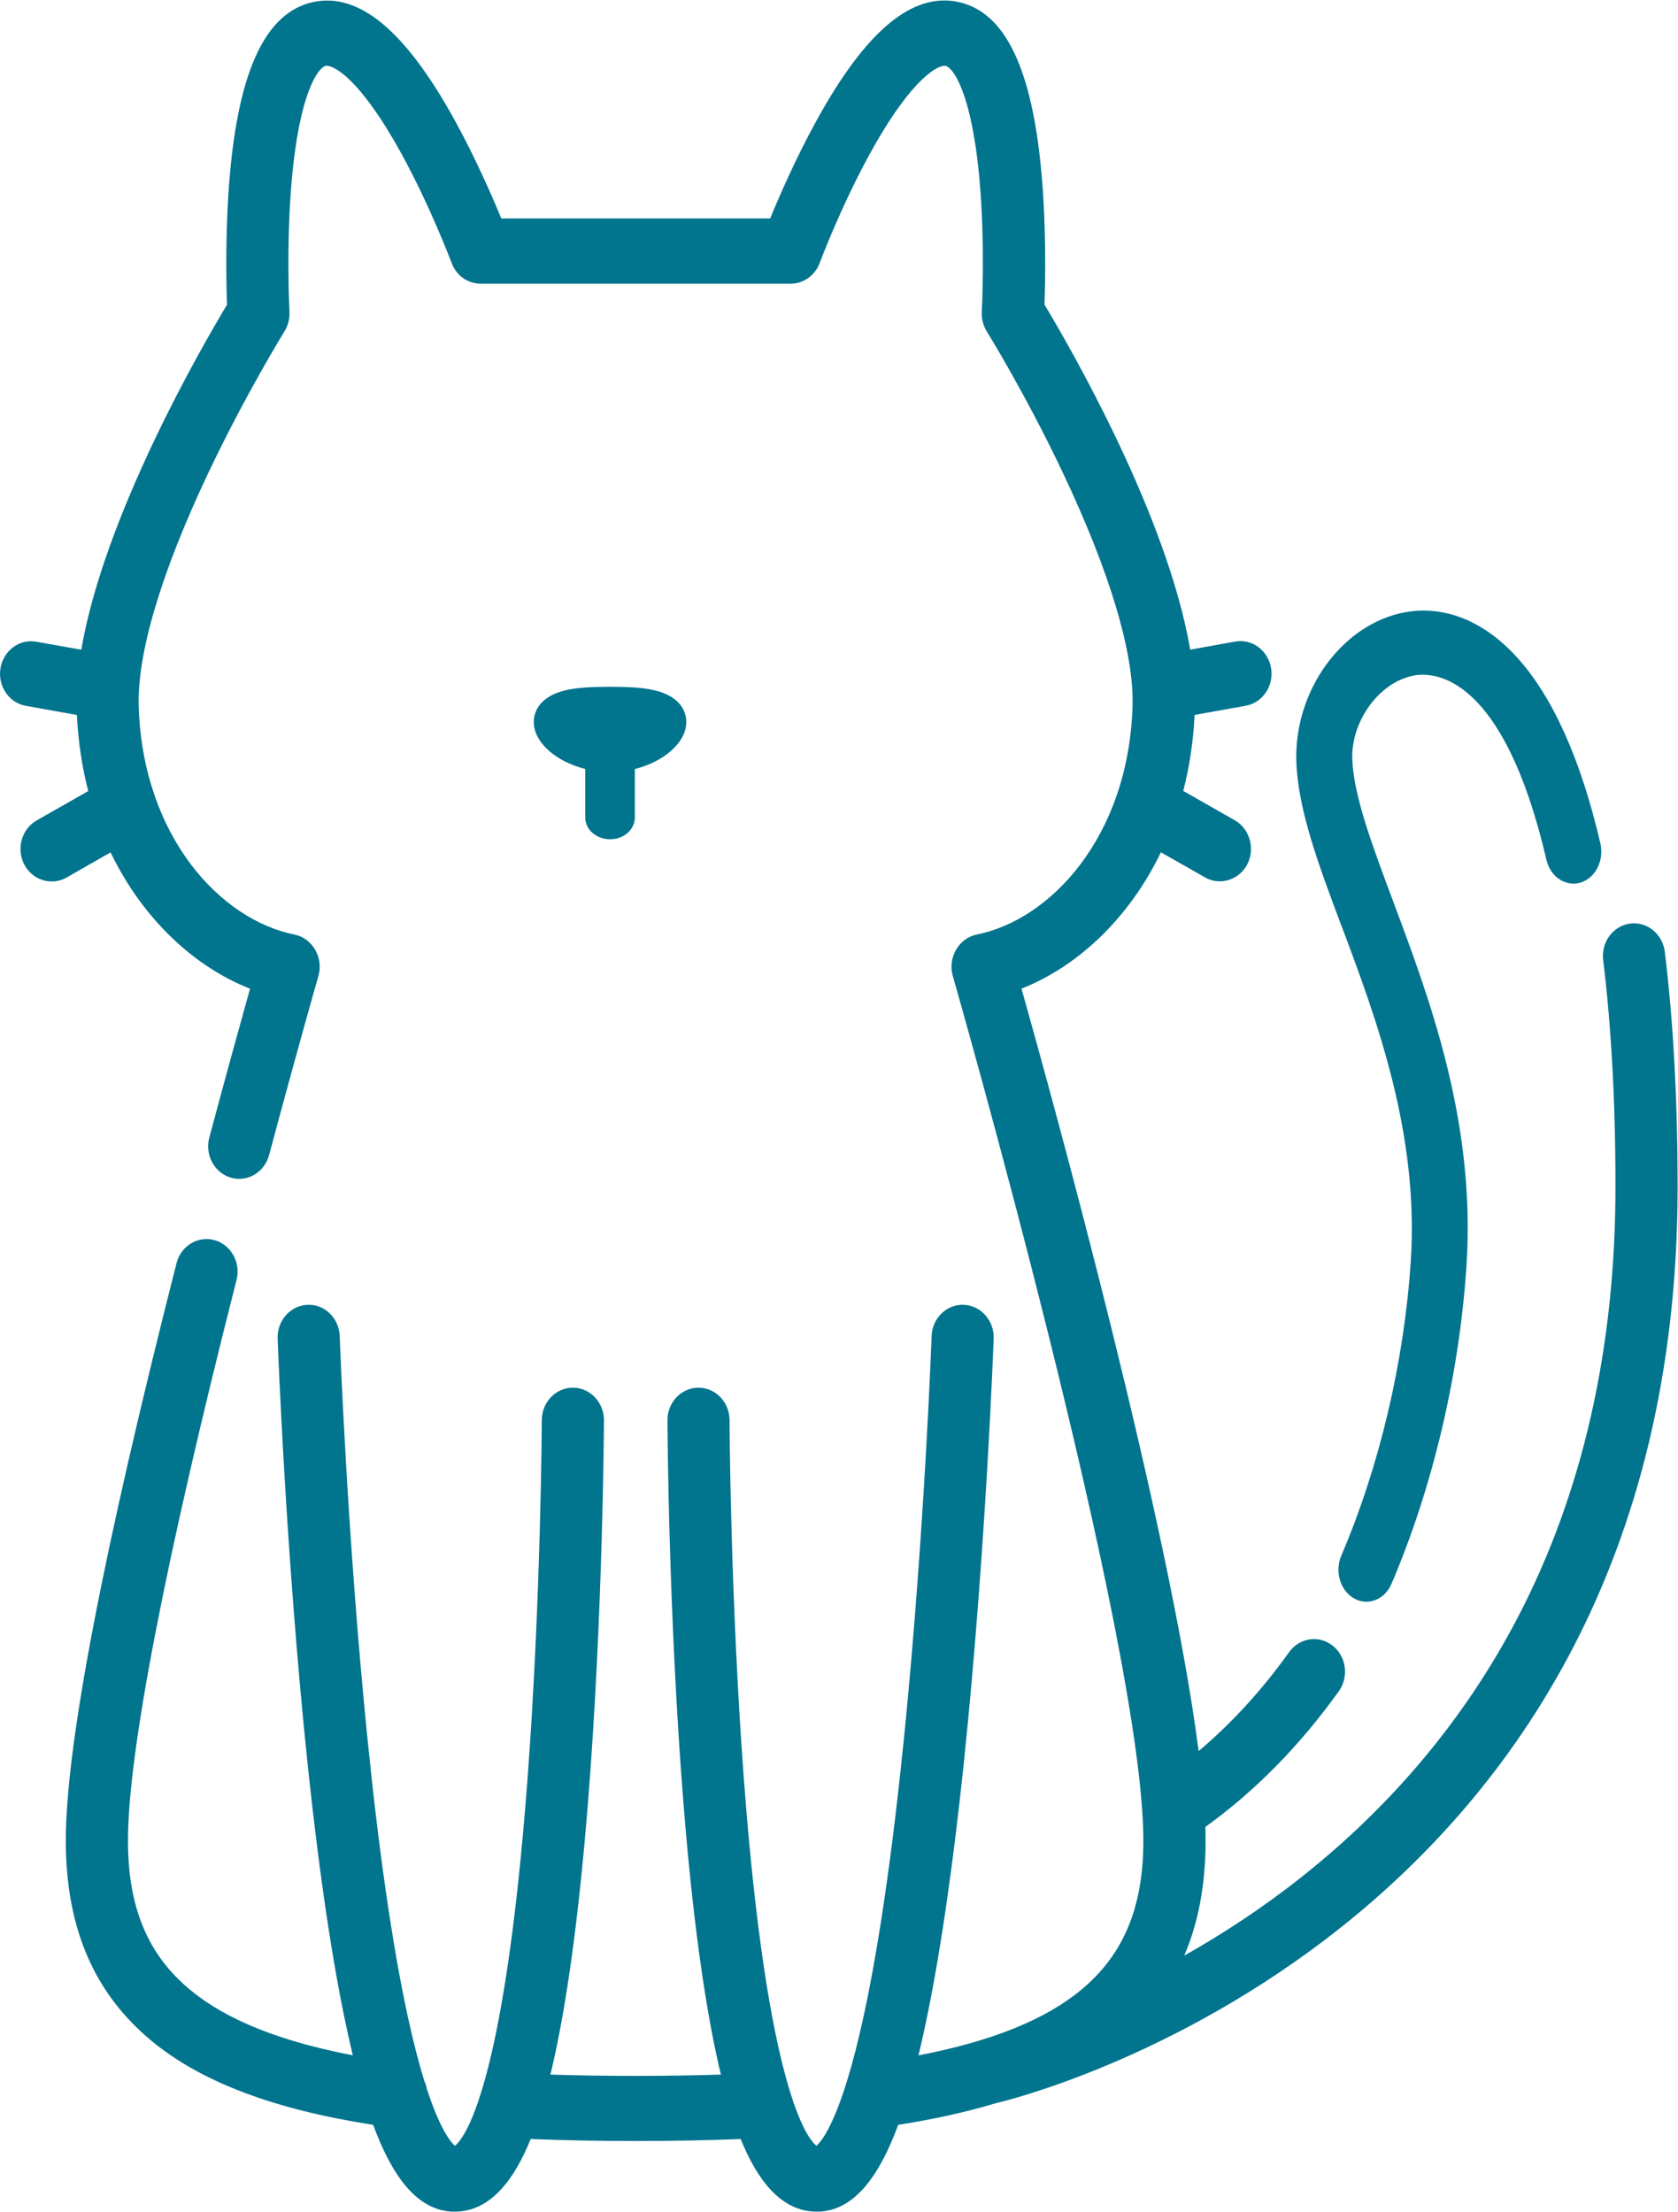 <?xml version="1.0" encoding="UTF-8" standalone="no"?>
<svg
   xmlns:dc="http://purl.org/dc/elements/1.1/"
   xmlns:cc="http://creativecommons.org/ns#"
   xmlns:rdf="http://www.w3.org/1999/02/22-rdf-syntax-ns#"
   xmlns:svg="http://www.w3.org/2000/svg"
   xmlns="http://www.w3.org/2000/svg"
   viewBox="0 0 29.333 38.667"
   height="38.667"
   width="29.333"
   xml:space="preserve"
   id="svg2"
   version="1.1"><defs
     id="defs6"><clipPath
       id="clipPath20"
       clipPathUnits="userSpaceOnUse"><path
         style="clip-rule:evenodd"
         id="path18"
         d="m 8,18 c 0.18,0 0.325,0.127 0.325,0.284 v 0.637 C 8.706,19.017 9,19.268 9,19.539 9,19.638 8.956,19.877 8.552,19.961 8.419,19.988 8.254,20 8,20 7.746,20 7.581,19.988 7.448,19.961 7.044,19.877 7,19.638 7,19.539 7,19.268 7.294,19.017 7.675,18.922 V 18.284 C 7.675,18.127 7.82,18 8,18 Z" /></clipPath><clipPath
       id="clipPath26"
       clipPathUnits="userSpaceOnUse"><path
         id="path24"
         d="M -530,-845 H 733 V 418 H -530 Z" /></clipPath><clipPath
       id="clipPath36"
       clipPathUnits="userSpaceOnUse"><path
         style="clip-rule:evenodd"
         id="path34"
         d="m 17.597,16.853 c 0.452,-1.207 1.014,-2.71 0.904,-4.388 C 18.414,11.148 18.091,9.777 17.59,8.605 17.501,8.397 17.576,8.145 17.758,8.043 17.809,8.014 17.864,8 17.919,8 c 0.135,0 0.265,0.086 0.329,0.235 0.541,1.266 0.89,2.745 0.983,4.167 0.124,1.884 -0.478,3.491 -0.961,4.783 -0.276,0.739 -0.515,1.377 -0.536,1.855 -0.022,0.509 0.357,1.026 0.811,1.108 0.264,0.048 1.169,0.014 1.735,-2.418 0.052,-0.224 0.253,-0.357 0.448,-0.298 0.195,0.06 0.311,0.29 0.259,0.515 -0.257,1.104 -0.626,1.926 -1.097,2.443 -0.429,0.472 -0.948,0.68 -1.46,0.588 -0.83,-0.15 -1.471,-1.038 -1.429,-1.981 0.028,-0.629 0.29,-1.331 0.595,-2.144 z" /></clipPath><clipPath
       id="clipPath42"
       clipPathUnits="userSpaceOnUse"><path
         id="path40"
         d="M -530,-845 H 733 V 418 H -530 Z" /></clipPath><clipPath
       id="clipPath52"
       clipPathUnits="userSpaceOnUse"><path
         style="clip-rule:evenodd"
         id="path50"
         d="m 22,13.435 c 0,1.141 -0.056,2.18 -0.168,3.09 -0.029,0.234 -0.233,0.399 -0.456,0.369 -0.223,-0.03 -0.381,-0.244 -0.352,-0.478 0.107,-0.874 0.162,-1.877 0.161,-2.981 C 21.185,11.321 20.753,9.421 19.901,7.788 19.22,6.483 18.268,5.34 17.072,4.392 16.549,3.977 16.023,3.636 15.53,3.358 c 0.187,0.436 0.28,0.937 0.28,1.509 0,0.057 -0.001,0.117 -0.003,0.179 0.651,0.469 1.239,1.066 1.75,1.78 0.135,0.189 0.099,0.456 -0.081,0.598 -0.18,0.142 -0.435,0.104 -0.57,-0.085 -0.357,-0.499 -0.755,-0.933 -1.187,-1.298 -0.387,2.998 -1.885,8.443 -2.323,10 0.714,0.281 1.399,0.898 1.828,1.788 l 0.58,-0.33 c 0.195,-0.111 0.446,-0.033 0.552,0.171 0.107,0.207 0.034,0.466 -0.163,0.579 l -0.676,0.385 c 0.08,0.31 0.132,0.643 0.149,0.997 l 0.67,0.12 c 0.222,0.04 0.371,0.26 0.333,0.493 -0.038,0.232 -0.248,0.388 -0.47,0.349 l -0.591,-0.106 c -0.3,1.766 -1.587,3.987 -1.911,4.526 0.011,0.287 0.025,0.968 -0.035,1.675 -0.12,1.41 -0.477,2.16 -1.093,2.293 -0.604,0.131 -1.212,-0.376 -1.858,-1.549 -0.272,-0.493 -0.489,-0.993 -0.611,-1.29 H 6.574 C 6.452,26.438 6.235,26.937 5.963,27.431 5.317,28.604 4.709,29.111 4.105,28.98 3.489,28.846 3.132,28.096 3.012,26.686 2.952,25.979 2.967,25.298 2.977,25.011 2.653,24.472 1.367,22.252 1.066,20.486 L 0.476,20.591 C 0.254,20.631 0.044,20.474 0.006,20.242 -0.032,20.01 0.117,19.789 0.339,19.75 L 1.008,19.63 C 1.026,19.276 1.077,18.943 1.157,18.632 L 0.482,18.248 C 0.284,18.135 0.211,17.876 0.318,17.669 0.424,17.464 0.675,17.386 0.871,17.497 L 1.45,17.828 C 1.88,16.937 2.565,16.32 3.279,16.04 3.163,15.626 2.971,14.933 2.745,14.088 c -0.061,-0.227 0.066,-0.463 0.282,-0.526 0.217,-0.064 0.441,0.069 0.502,0.296 0.366,1.37 0.644,2.34 0.647,2.35 0.069,0.239 -0.08,0.495 -0.313,0.542 -0.971,0.194 -1.984,1.281 -2.044,2.98 -0.024,0.701 0.293,1.768 0.918,3.086 0.487,1.026 0.989,1.838 0.994,1.846 0.047,0.077 0.07,0.167 0.065,0.258 -4.22e-4,0.008 -0.045,0.841 0.027,1.69 0.102,1.201 0.357,1.514 0.447,1.533 0.089,0.02 0.44,-0.146 0.984,-1.133 0.388,-0.702 0.666,-1.445 0.669,-1.452 0.061,-0.164 0.211,-0.271 0.379,-0.271 h 4.068 c 0.168,0 0.318,0.108 0.379,0.271 0.003,0.007 0.278,0.743 0.665,1.445 0.547,0.993 0.899,1.16 0.988,1.14 0.089,-0.019 0.343,-0.331 0.446,-1.525 0.073,-0.849 0.028,-1.689 0.027,-1.698 -0.005,-0.091 0.018,-0.181 0.065,-0.258 0.005,-0.008 0.508,-0.82 0.994,-1.846 0.625,-1.318 0.943,-2.385 0.918,-3.086 -0.059,-1.699 -1.073,-2.786 -2.044,-2.98 -0.234,-0.047 -0.382,-0.304 -0.313,-0.543 0.025,-0.087 2.499,-8.725 2.499,-11.341 0,-0.875 -0.26,-1.497 -0.817,-1.958 -0.474,-0.392 -1.175,-0.674 -2.132,-0.858 0.226,0.935 0.426,2.23 0.596,3.85 0.287,2.744 0.389,5.523 0.39,5.551 0.008,0.236 -0.167,0.434 -0.392,0.443 -0.223,0.01 -0.414,-0.175 -0.422,-0.41 C 12.217,11.458 12.122,8.885 11.86,6.264 11.706,4.734 11.527,3.49 11.326,2.566 11.036,1.23 10.78,0.926 10.707,0.864 10.597,0.95 10.063,1.572 9.755,5.674 9.578,8.036 9.567,10.359 9.567,10.382 c -8.45e-4,0.235 -0.183,0.425 -0.407,0.425 -4.22e-4,0 -0.001,0 -0.002,0 -0.225,-8.8e-4 -0.406,-0.193 -0.405,-0.428 0,-0.025 0.011,-2.534 0.209,-5.011 C 9.079,3.901 9.238,2.728 9.434,1.881 9.441,1.854 9.447,1.826 9.454,1.798 9.105,1.787 8.735,1.781 8.336,1.781 c -0.399,0 -0.768,0.006 -1.118,0.017 0.007,0.028 0.013,0.056 0.02,0.083 0.197,0.847 0.356,2.02 0.473,3.487 0.198,2.476 0.209,4.985 0.209,5.011 8.44e-4,0.236 -0.181,0.427 -0.406,0.428 -6.33e-4,0 -0.001,0 -0.002,0 -0.224,0 -0.406,-0.19 -0.407,-0.425 0,-0.023 -0.01,-2.341 -0.187,-4.703 C 6.61,1.572 6.076,0.95 5.966,0.864 5.915,0.907 5.776,1.067 5.599,1.606 5.592,1.643 5.581,1.679 5.565,1.712 5.496,1.936 5.423,2.215 5.346,2.566 5.146,3.49 4.966,4.734 4.813,6.264 4.55,8.885 4.456,11.458 4.455,11.484 4.446,11.719 4.257,11.904 4.033,11.894 3.808,11.885 3.633,11.687 3.641,11.451 3.642,11.424 3.744,8.644 4.031,5.901 4.201,4.28 4.401,2.985 4.627,2.051 3.672,2.234 2.971,2.515 2.498,2.906 1.938,3.367 1.678,3.99 1.678,4.867 c 0,1.154 0.493,3.696 1.424,7.353 C 3.16,12.447 3.031,12.681 2.814,12.742 2.597,12.803 2.373,12.668 2.315,12.44 1.352,8.66 0.863,6.111 0.863,4.867 0.863,3.723 1.233,2.862 1.994,2.235 2.643,1.7 3.593,1.341 4.894,1.139 5.124,0.511 5.453,0 5.961,0 6.439,0 6.749,0.432 6.959,0.953 7.386,0.936 7.839,0.927 8.336,0.927 c 0.497,0 0.95,0.009 1.377,0.026 C 9.924,0.432 10.234,0 10.712,0 c 0.508,0 0.836,0.511 1.067,1.139 0.474,0.074 0.901,0.169 1.284,0.285 C 13.243,1.463 21.998,3.555 22,13.435 Z" /></clipPath><clipPath
       id="clipPath58"
       clipPathUnits="userSpaceOnUse"><path
         id="path56"
         d="M -530,-845 H 733 V 418 H -530 Z" /></clipPath></defs><g
     transform="matrix(1.333,0,0,-1.333,0,38.667)"
     id="g10"><g
       id="g12" /><g
       id="g14"><g
         clip-path="url(#clipPath20)"
         id="g16"><g
           clip-path="url(#clipPath26)"
           id="g22"><path
             id="path28"
             style="fill:#01748e;fill-opacity:1;fill-rule:nonzero;stroke:none"
             d="M 2,25 H 14 V 13 H 2 Z" /></g></g></g><g
       id="g30"><g
         clip-path="url(#clipPath36)"
         id="g32"><g
           clip-path="url(#clipPath42)"
           id="g38"><path
             id="path44"
             style="fill:#01748e;fill-opacity:1;fill-rule:nonzero;stroke:none"
             d="M 12,26 H 26 V 3 H 12 Z" /></g></g></g><g
       id="g46"><g
         clip-path="url(#clipPath52)"
         id="g48"><g
           clip-path="url(#clipPath58)"
           id="g54"><path
             id="path60"
             style="fill:#01748e;fill-opacity:1;fill-rule:nonzero;stroke:none"
             d="M -5,34 H 27 V -5 H -5 Z" /></g></g></g></g></svg>